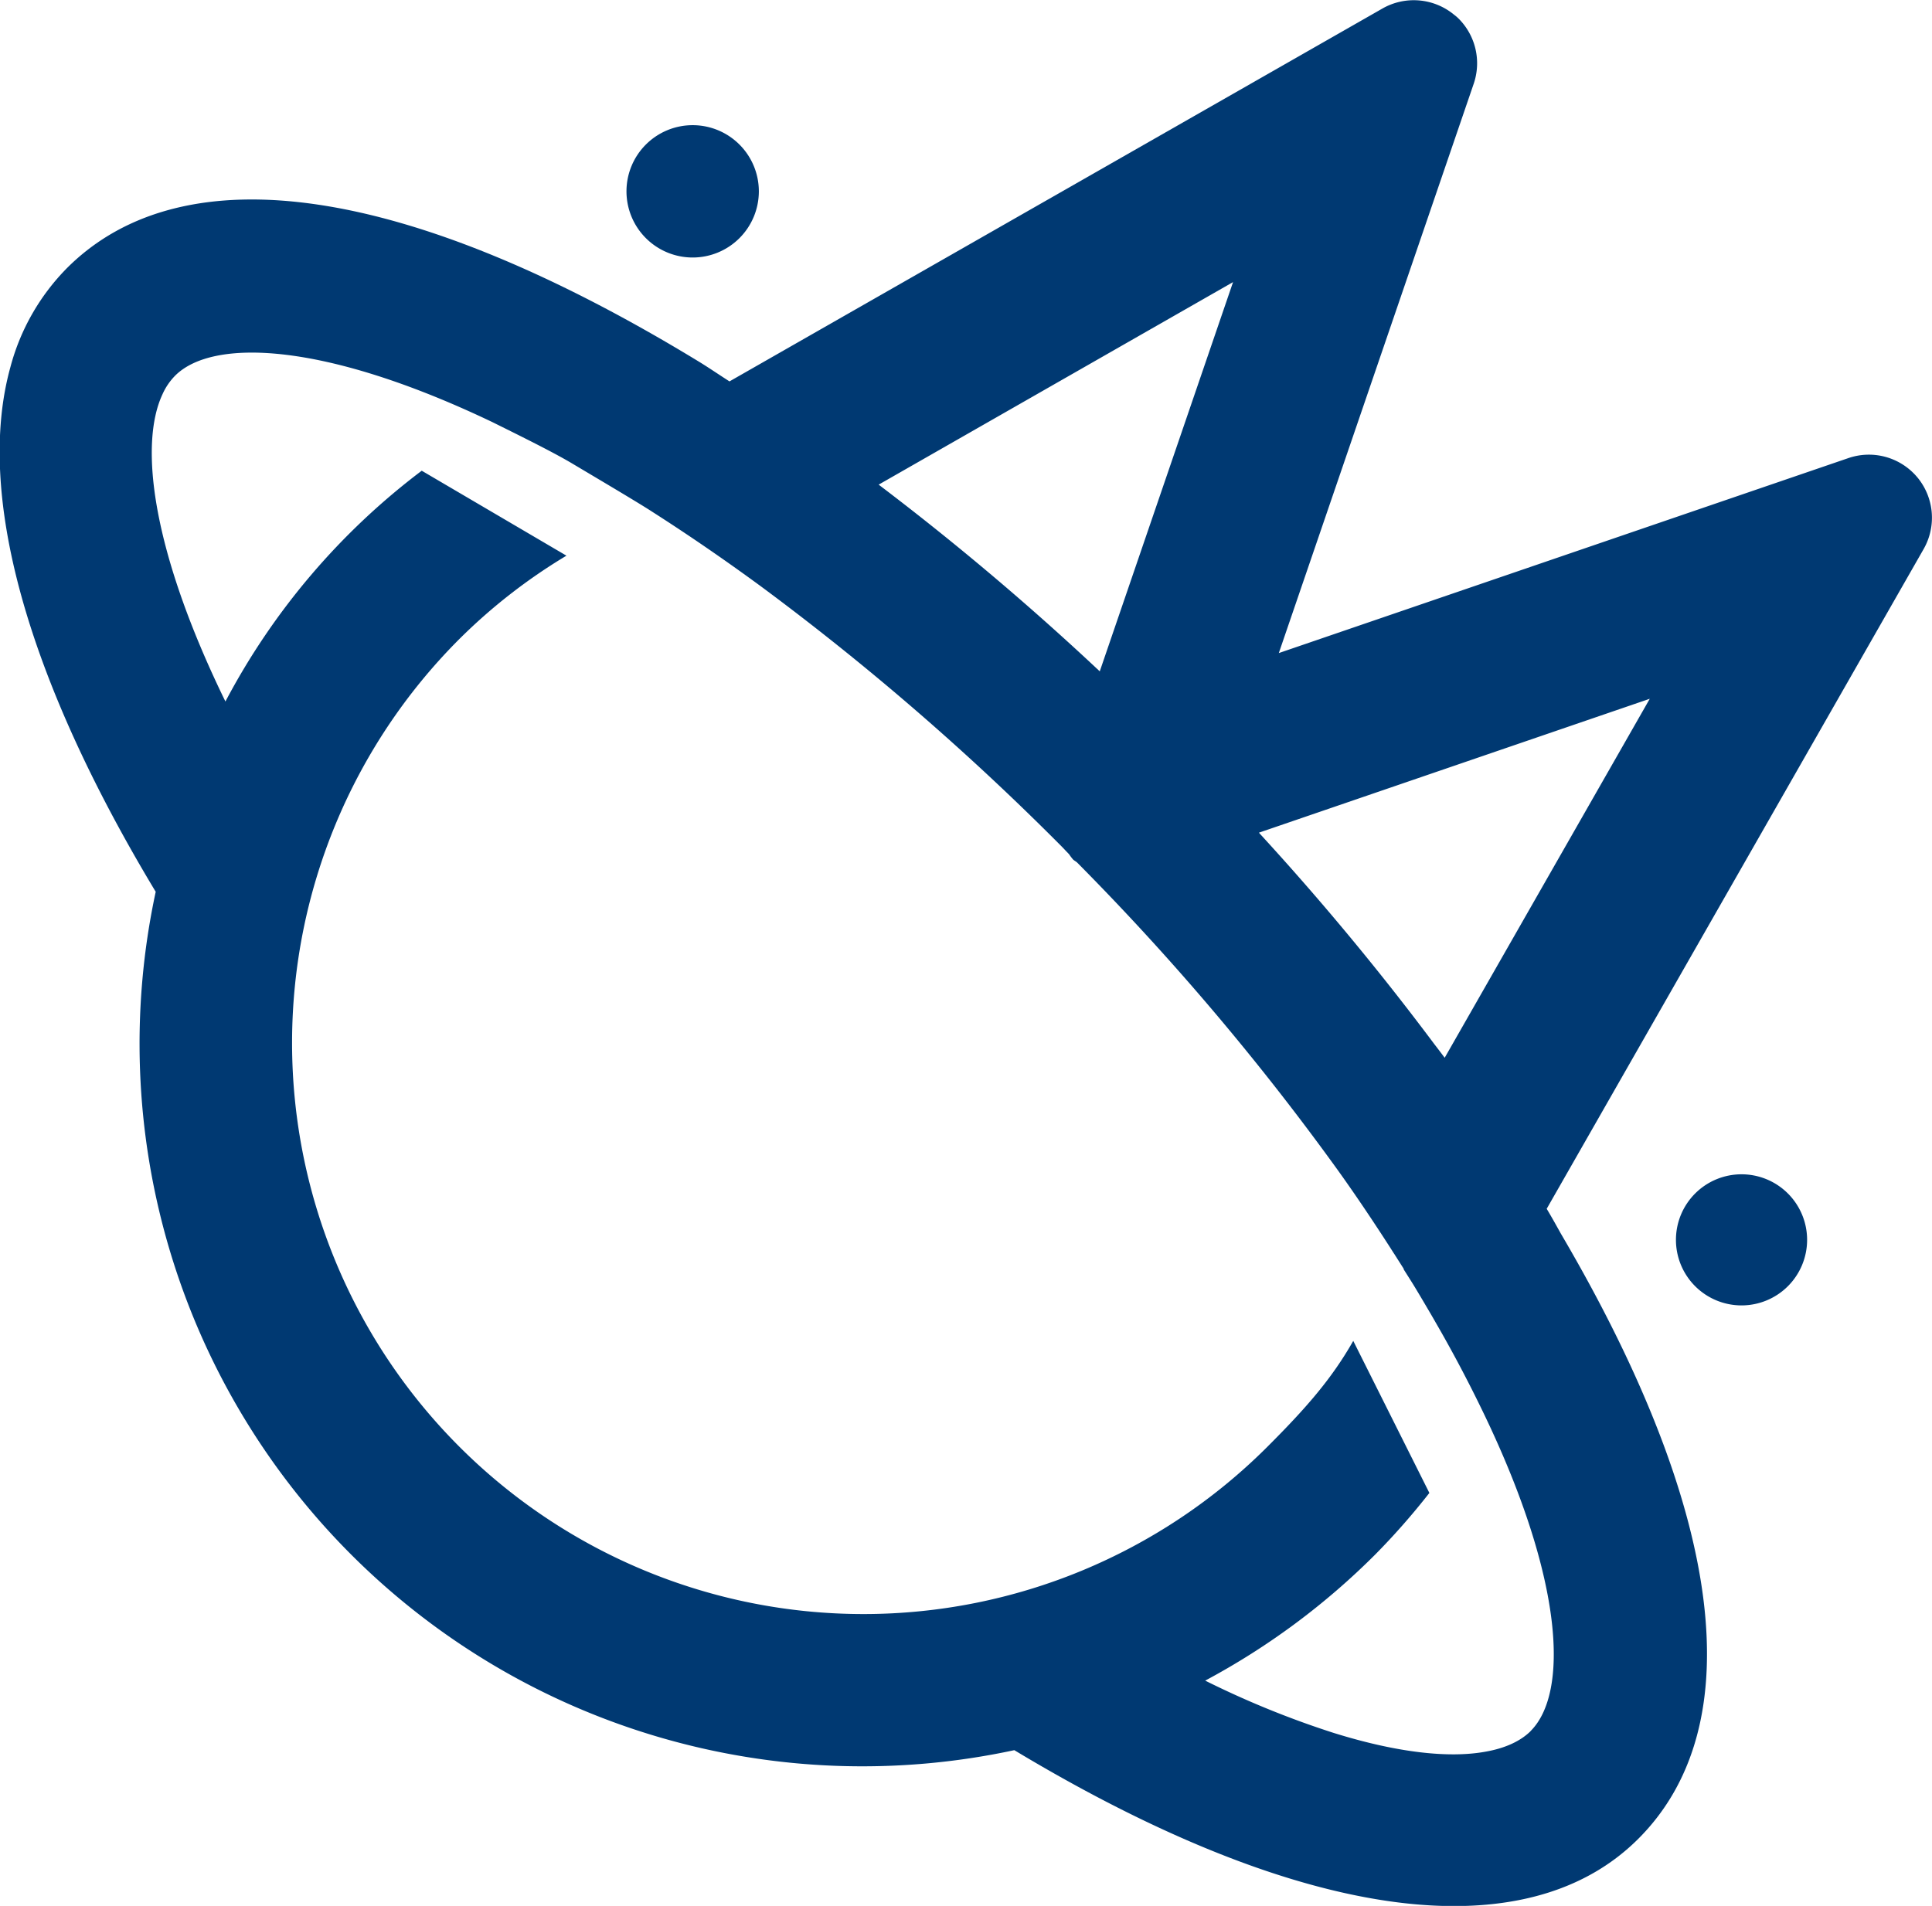 <svg id="Capa_1" data-name="Capa 1" xmlns="http://www.w3.org/2000/svg" viewBox="0 0 416.28 410.76" fill="#ffffff">
<defs><style>.cls-1{fill:#003972;}</style></defs>
<path class="cls-1" d="M440.56,335.31a14.13,14.13,0,1,0,20,0A14.14,14.14,0,0,0,440.56,335.31Z" transform="translate(-75.32 -78.08)"/><path class="cls-1" d="M234.65,129.4a14.26,14.26,0,1,0-20.17,0A14.26,14.26,0,0,0,234.65,129.4Z" transform="translate(-75.32 -78.08)"/><path class="cls-1" d="M488.48,181c-.28-.33-.56-.65-.87-.95a13.59,13.59,0,0,0-14-3.25L350.86,218.83l42-122.72a13.62,13.62,0,0,0-3.24-14c-.31-.3-.63-.59-1-.86a13.62,13.62,0,0,0-15.42-1.34l-140.7,80.37c-2.05-1.31-4.13-2.73-6.17-4-62.83-38.42-111.34-45.65-136.57-20.43a47.75,47.75,0,0,0-12.22,21.43c-7.45,27,3.31,66.49,31.33,113a155.74,155.74,0,0,0,185,185c34.65,20.86,65.35,32.15,89.94,33.47,18.71,1,33.87-3.73,44.51-14.37C452.73,450,446.78,403.81,411.66,344c-1-1.79-2-3.6-3.08-5.4l81.23-142.21A13.62,13.62,0,0,0,488.48,181Zm-176.2,41.77a591.6,591.6,0,0,0-47.64-40.24L341,138.88Zm92.86,228.38c-2.17,2.16-5.46,3.71-9.77,4.46-7.7,1.4-18.78.3-32.79-4.08A197,197,0,0,1,335,440.29a155.29,155.29,0,0,0,36.65-27.19,152.45,152.45,0,0,0,11.65-13.26L366.9,367.07c-4.64,8.16-10.11,14.43-18.5,22.82a123.1,123.1,0,0,1-174.09-174.1,120.69,120.69,0,0,1,23.06-17.95l-31.18-18.31a149.83,149.83,0,0,0-42.3,49.74c-15.81-32.41-18.64-55.28-13.58-66.17a13.56,13.56,0,0,1,2.75-4.06c8.1-8.1,32.11-7.3,68.32,10,5,2.48,12.64,6.23,17,8.8,6.86,4.08,14.88,8.83,17.62,10.63q11.49,7.35,23.16,15.9a567.62,567.62,0,0,1,64.77,56c.59.59,1.13,1.2,1.72,1.79a13.09,13.09,0,0,0,.86,1.14c.25.25.58.41.86.64a555.44,555.44,0,0,1,56.35,66.54c3.89,5.44,7.52,10.87,11,16.27l0,0,.88,1.38a2.43,2.43,0,0,0,.14.2h0l.23.37,1.8,2.83,0,.13c.69,1.1,1.4,2.2,2.08,3.3,1.37,2.25,2.66,4.45,3.93,6.62.27.47.55.94.81,1.41,1.26,2.17,2.47,4.33,3.62,6.44l.06.11c1.18,2.16,2.29,4.27,3.36,6.36l.37.72c1.09,2.14,2.13,4.25,3.12,6.31C412.44,419,413.24,443,405.14,451.13ZM386.6,306.05c-1.37-1.83-2.21-2.91-2.21-2.91a585.08,585.08,0,0,0-37.82-45.6l84.22-28.86Z" transform="translate(-75.32 -78.08)"/>
</svg>
